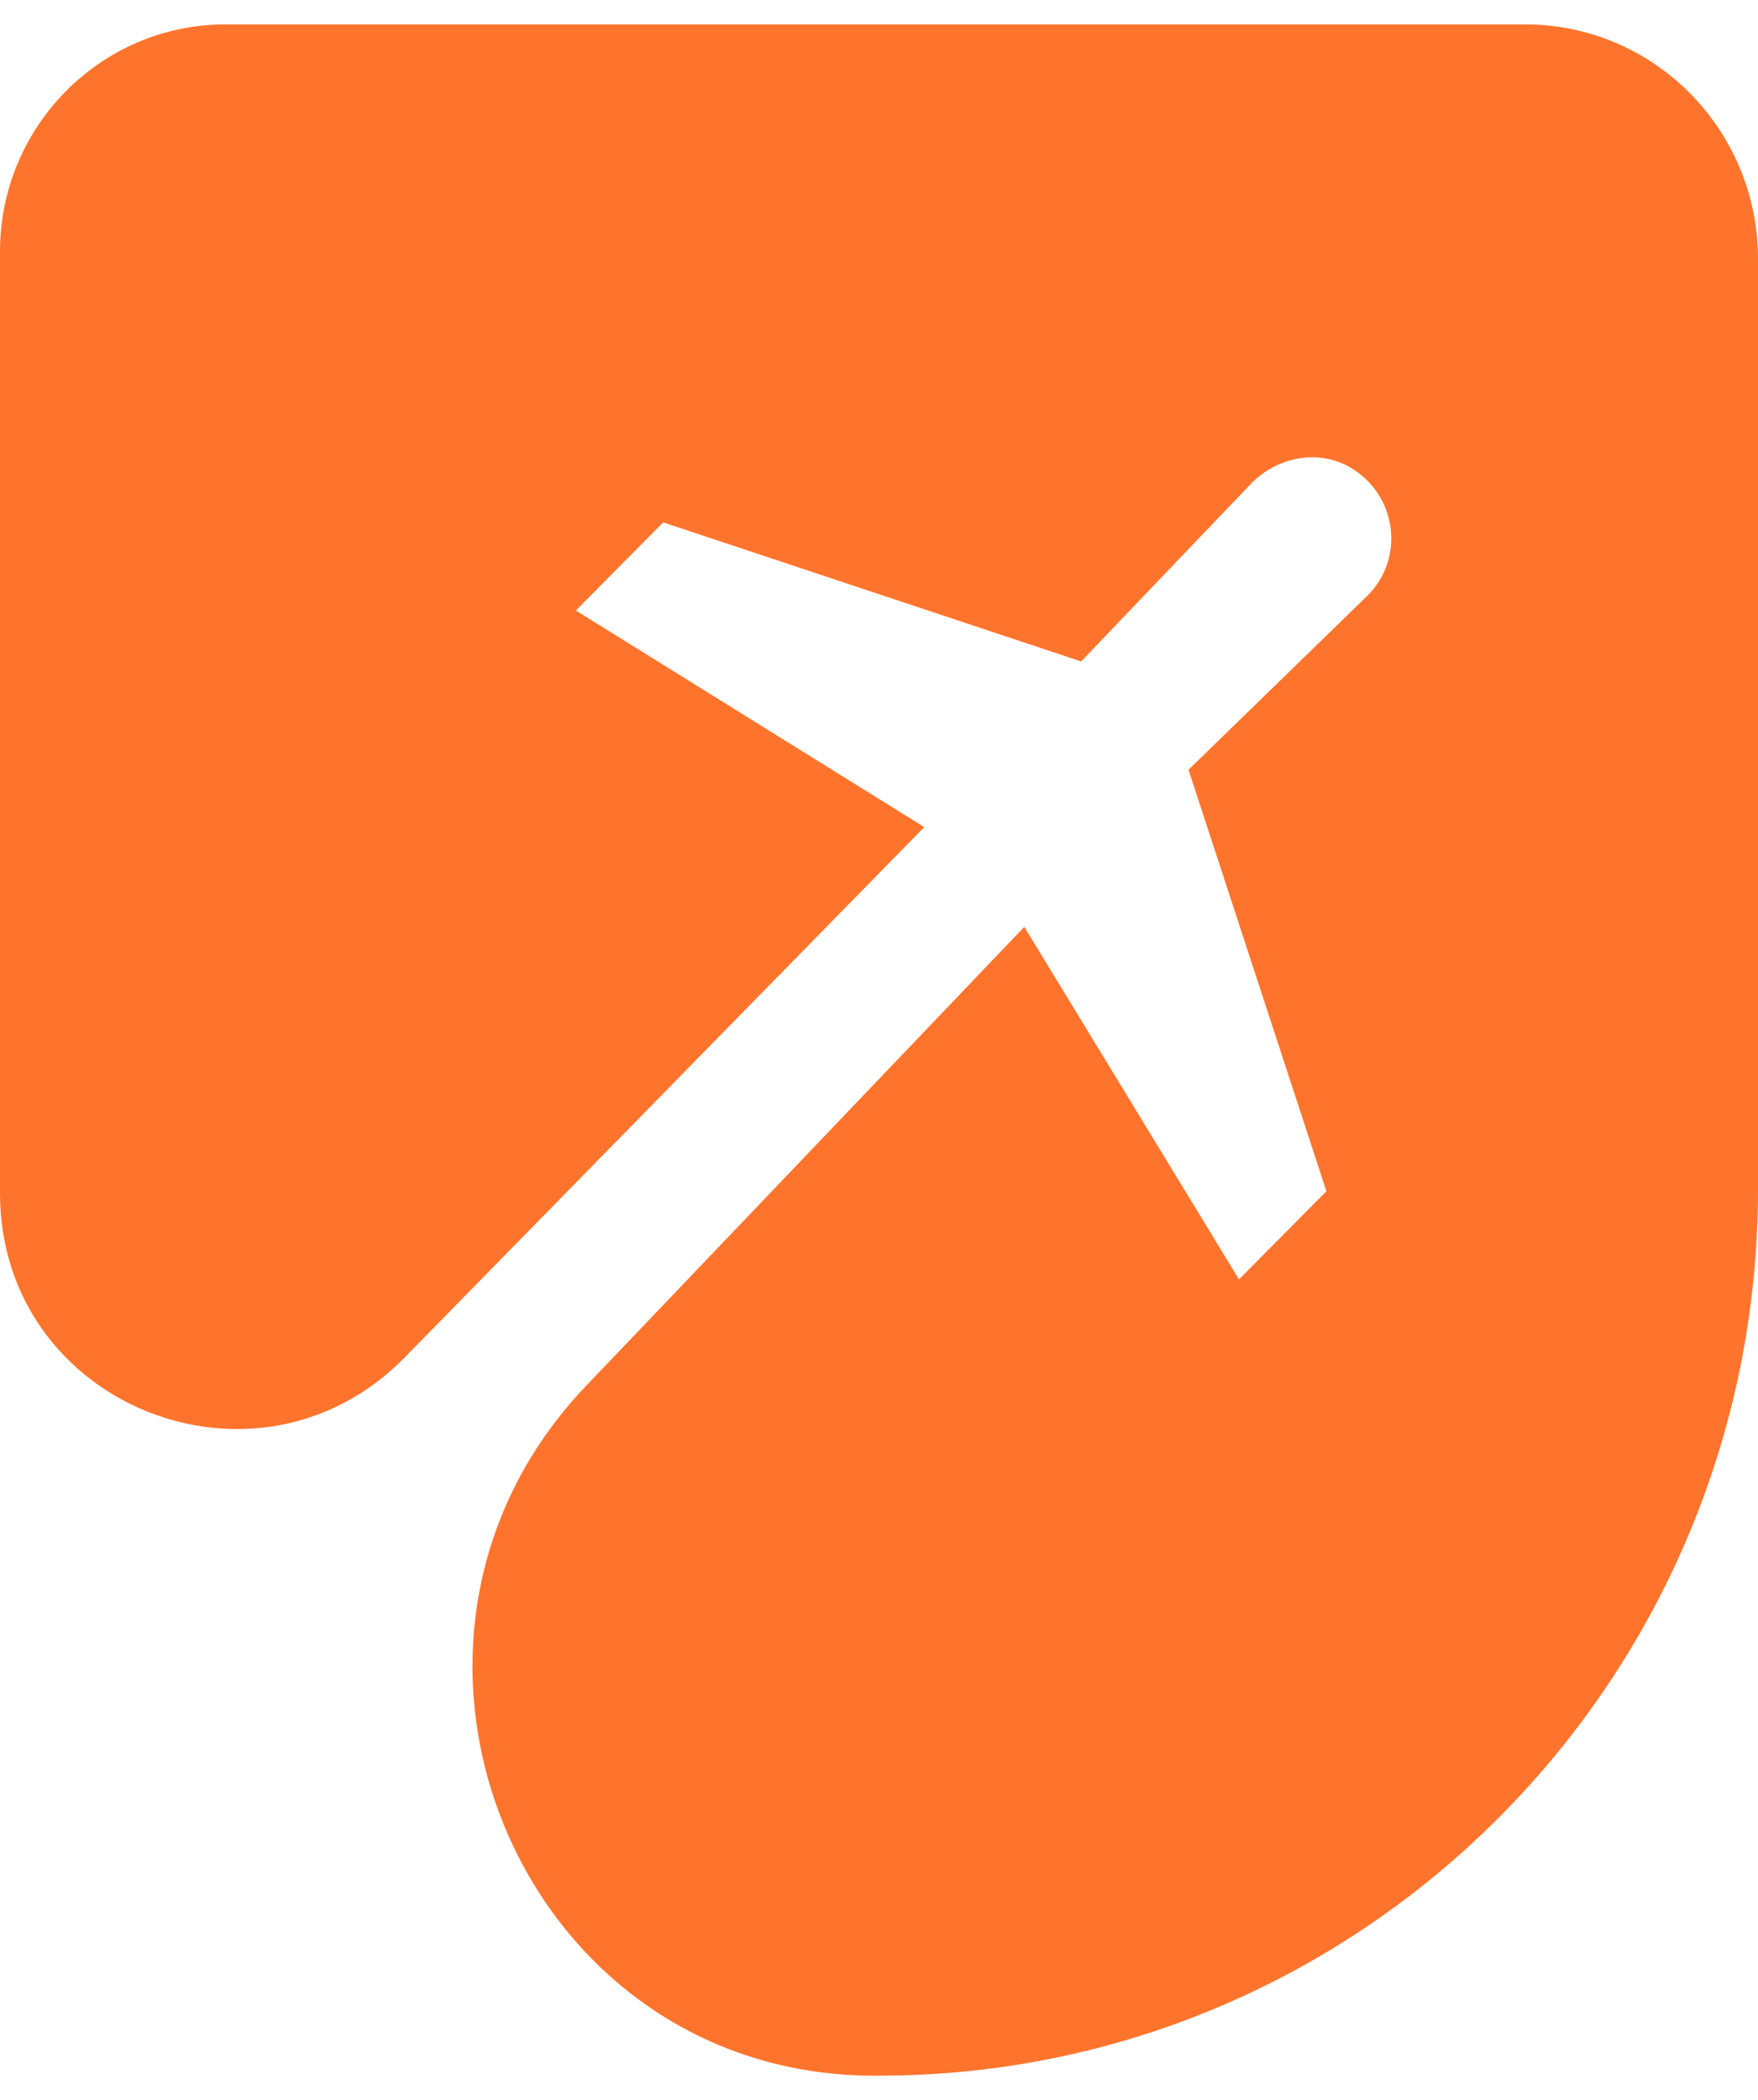 <svg width="36" height="43" viewBox="0 0 36 43" fill="none" xmlns="http://www.w3.org/2000/svg">
<g clip-path="url(#clip0_1816_759)">
<path d="M31.236 0.5H4.613C2.069 0.5 0 2.587 0 5.152V24.348C0 24.391 0 24.413 0 24.456C0.022 28.783 5.26 30.87 8.278 27.804L18.927 16.935L11.792 12.5L13.581 10.696L22.139 13.543L25.61 9.913C26.17 9.326 27.075 9.174 27.744 9.63C28.649 10.239 28.735 11.5 27.981 12.217L24.338 15.761L27.162 24.391L25.372 26.196L20.975 18.978L12.007 28.37C6.984 33.63 10.606 42.435 17.828 42.5C17.892 42.5 17.935 42.5 18 42.5C27.938 42.5 36 34.37 36 24.348V5.304C36 2.652 33.866 0.5 31.236 0.5Z" fill="#FF742C"/>
</g>
<defs>
<clipPath id="clip0_1816_759">
<rect width="36" height="42" fill="white" transform="translate(0 0.5)"/>
</clipPath>
</defs>
</svg>
